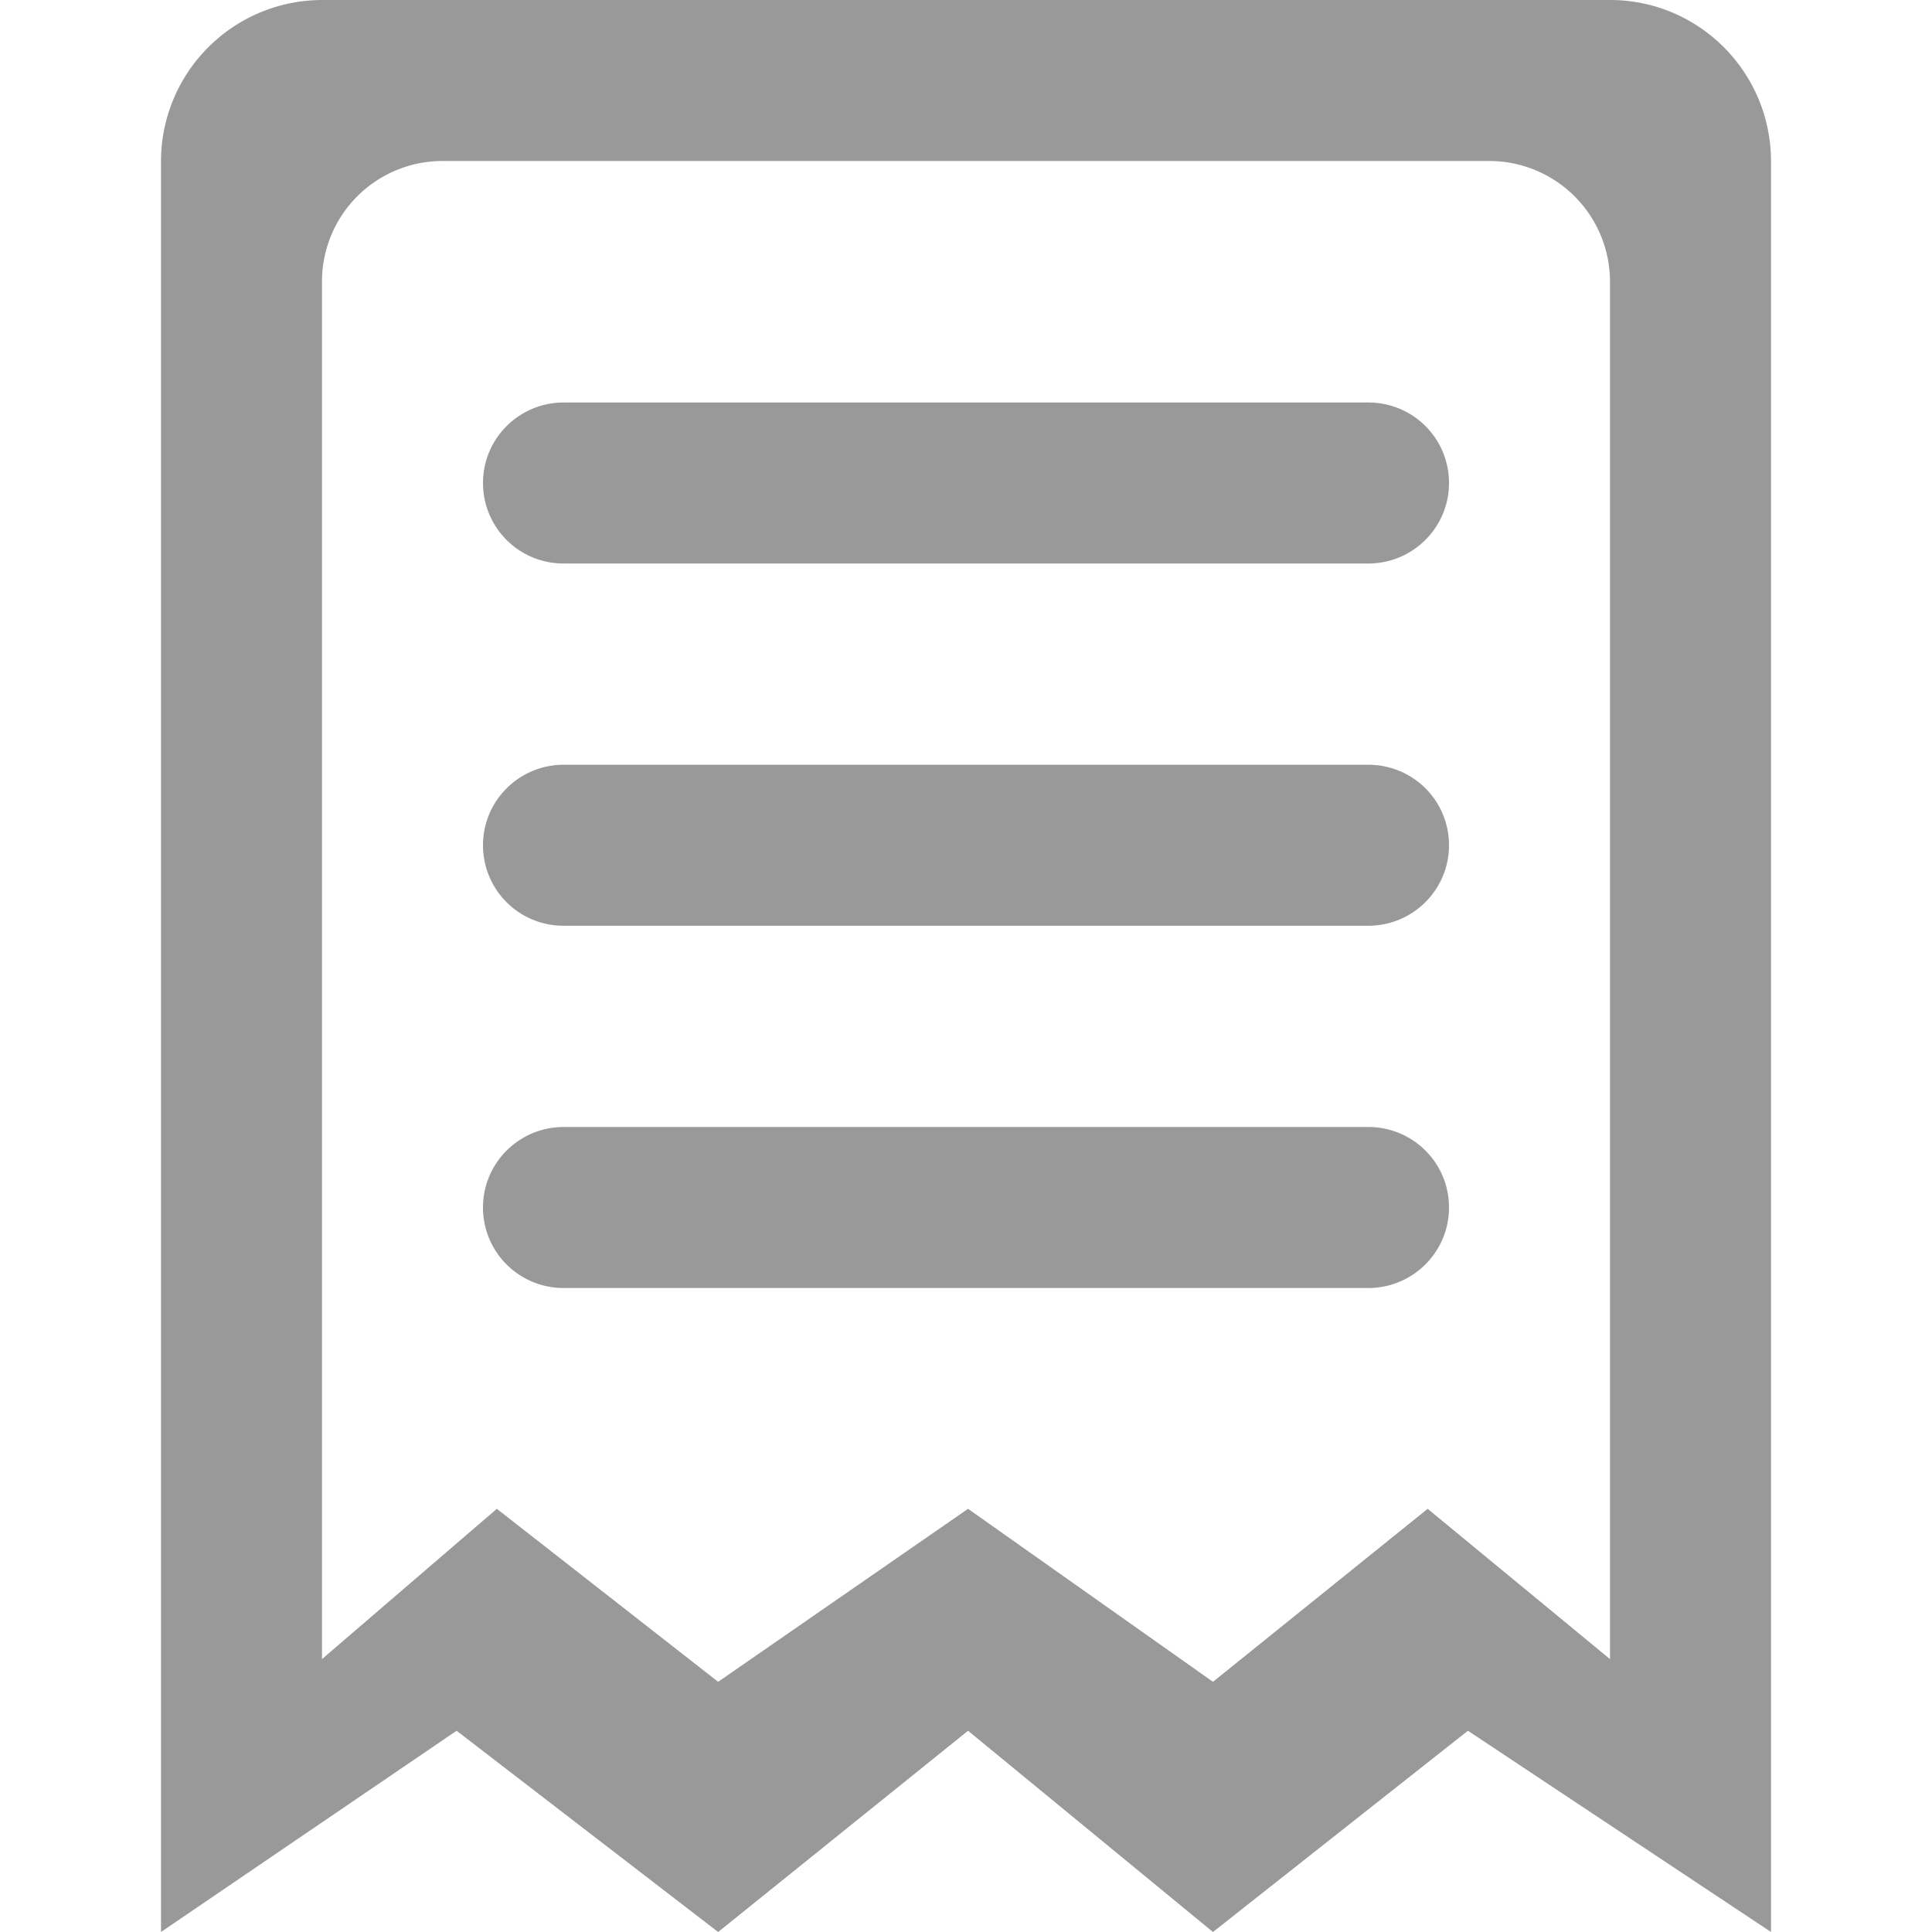 <?xml version="1.0" standalone="no"?><!DOCTYPE svg PUBLIC "-//W3C//DTD SVG 1.1//EN" "http://www.w3.org/Graphics/SVG/1.1/DTD/svg11.dtd"><svg t="1662435225269" class="icon" viewBox="0 0 1024 1024" version="1.1" xmlns="http://www.w3.org/2000/svg" p-id="13642" width="20" height="20" xmlns:xlink="http://www.w3.org/1999/xlink"><path d="M85.333 85.547A85.525 85.525 0 0 1 170.667 0h682.667c47.147 0 85.333 38.272 85.333 85.547V1024l-160.64-106.667-135.125 106.667-129.813-106.667-132.459 106.667-138.624-106.667L85.333 1024V85.547z m85.333 63.765V879.36l92.672-79.659 117.291 91.691 132.459-91.691 129.813 91.691 113.792-91.691L853.333 879.36V149.333A64 64 0 0 0 789.419 85.333H234.581A63.851 63.851 0 0 0 170.667 149.312zM256 256c0-23.573 19.136-42.667 42.773-42.667h426.453c23.616 0 42.773 18.944 42.773 42.667 0 23.573-19.136 42.667-42.773 42.667h-426.453A42.624 42.624 0 0 1 256 256z m0 192c0-23.573 19.136-42.667 42.773-42.667h426.453c23.616 0 42.773 18.944 42.773 42.667 0 23.573-19.136 42.667-42.773 42.667h-426.453A42.624 42.624 0 0 1 256 448z m0 192c0-23.573 19.136-42.667 42.773-42.667h426.453c23.616 0 42.773 18.944 42.773 42.667 0 23.573-19.136 42.667-42.773 42.667h-426.453A42.624 42.624 0 0 1 256 640z" p-id="13643" fill="#999999"></path></svg>